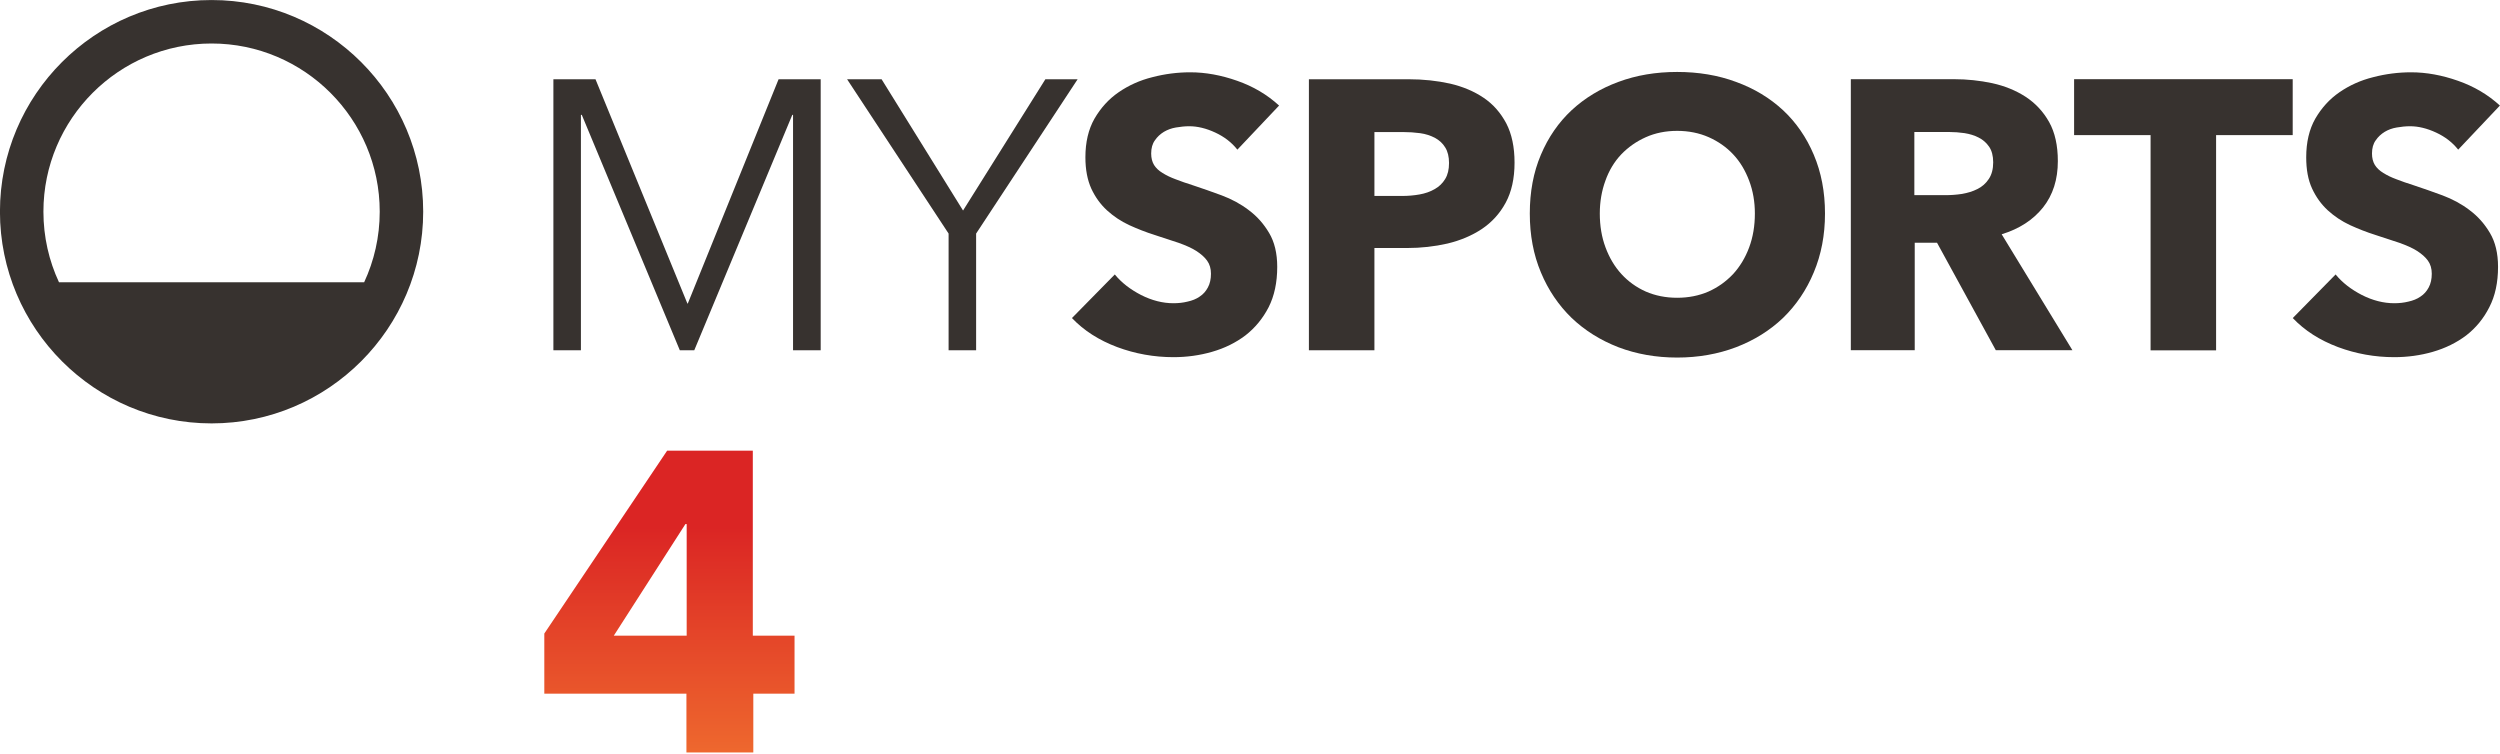 <svg width="800" height="241.27" version="1.1" viewBox="0 0 800 241.27" xmlns="http://www.w3.org/2000/svg">
 <defs>
  <linearGradient id="linearGradient4112" x2="1" gradientTransform="matrix(0,2.423,2.423,0,47.911,424.48)" gradientUnits="userSpaceOnUse">
   <stop stop-color="#ee682e" offset="0"/>
   <stop stop-color="#db2524" offset=".75"/>
   <stop stop-color="#db2524" offset="1"/>
  </linearGradient>
  <clipPath id="clipPath14662">
   <path d="m-14.089-6.202h20.071v10.115h-20.071z"/>
  </clipPath>
  <clipPath id="clipPath14789">
   <path d="m-17.793-6.832h20.071v10.115h-20.071z"/>
  </clipPath>
  <clipPath id="clipPath14837">
   <path d="m-16.004-6.614h20.071v10.115h-20.071z"/>
  </clipPath>
  <clipPath id="clipPath14861">
   <path d="m-11.633-6.607h20.071v10.115h-20.071z"/>
  </clipPath>
  <clipPath id="clipPath14897">
   <path d="m-9.933-6.715h20.071v10.115h-20.071z"/>
  </clipPath>
  <clipPath id="clipPath14921">
   <path d="m-19.736-4.852h20.071v6.053h-20.071z"/>
  </clipPath>
  <clipPath id="clipPath16447">
   <path d="m-1.699-6.053h20.071v6.053h-20.071z"/>
  </clipPath>
  <clipPath id="clipPath16701">
   <path d="m47.892 426.91-0.986-1.468v-0.483h1.141v-0.472h0.537v0.472h0.331v0.466h-0.335v1.485zm0.147-0.589h0.01v-0.896h-0.585z"/>
  </clipPath>
 </defs>
 <g fill="#37322f">
  <path transform="matrix(39.858 0 0 -39.858 67.703 .01)" d="m0 0c-0.937 0-1.699-0.762-1.699-1.699s0.762-1.7 1.699-1.7 1.699 0.763 1.699 1.7-0.762 1.699-1.699 1.699m0-0.349c0.745 0 1.35-0.606 1.35-1.35 0-0.203-0.045-0.395-0.125-0.567h-2.45c-0.08 0.172-0.125 0.364-0.125 0.567 0 0.744 0.605 1.35 1.35 1.35" clip-path="url(#clipPath16447)"/>
  <path d="m219.97 97.141h0.12l29.057-71.785h13.472v86.731h-8.848v-75.331h-0.239l-31.369 75.331h-4.624l-31.369-75.331h-0.279v75.331h-8.809v-86.731h13.472z" stroke-width="1.333"/>
  <path d="m312.36 112.09h-8.809v-37.347l-32.485-49.384h11.041l26.067 42.011 26.346-42.011h10.323l-32.485 49.384z" stroke-width="1.333"/>
  <path transform="matrix(39.858 0 0 -39.858 395.96 47.889)" d="m0 0c-0.045 0.057-0.104 0.103-0.177 0.137s-0.143 0.051-0.21 0.051c-0.035 0-0.07-4e-3 -0.106-0.01s-0.068-0.018-0.097-0.035c-0.029-0.018-0.053-0.04-0.072-0.068-0.02-0.027-0.03-0.063-0.03-0.106 0-0.037 8e-3 -0.067 0.023-0.092 0.016-0.025 0.038-0.046 0.068-0.064 0.03-0.019 0.065-0.036 0.106-0.051 0.041-0.016 0.087-0.032 0.138-0.048 0.074-0.024 0.151-0.052 0.231-0.081 0.08-0.03 0.153-0.069 0.218-0.119 0.066-0.049 0.12-0.11 0.163-0.183 0.043-0.072 0.065-0.163 0.065-0.272 0-0.125-0.023-0.233-0.069-0.324-0.047-0.091-0.109-0.166-0.186-0.226-0.078-0.059-0.167-0.103-0.268-0.132-0.1-0.029-0.204-0.043-0.31-0.043-0.156 0-0.307 0.027-0.452 0.081-0.146 0.055-0.267 0.132-0.363 0.233l0.344 0.35c0.054-0.066 0.124-0.12 0.211-0.165 0.087-0.044 0.174-0.066 0.26-0.066 0.039 0 0.077 4e-3 0.113 0.013 0.037 8e-3 0.07 0.021 0.097 0.04 0.028 0.018 0.05 0.043 0.066 0.073 0.017 0.031 0.025 0.068 0.025 0.111 0 0.041-0.01 0.076-0.031 0.105-0.02 0.028-0.05 0.054-0.087 0.078-0.038 0.024-0.086 0.045-0.142 0.065-0.056 0.019-0.12 0.04-0.192 0.063-0.07 0.022-0.138 0.049-0.204 0.079-0.067 0.031-0.126 0.071-0.179 0.119-0.052 0.048-0.094 0.106-0.126 0.175-0.031 0.069-0.047 0.152-0.047 0.251 0 0.12 0.024 0.224 0.073 0.31 0.05 0.086 0.114 0.157 0.194 0.212s0.17 0.096 0.271 0.121c0.1 0.026 0.201 0.039 0.304 0.039 0.123 0 0.248-0.023 0.376-0.068 0.129-0.045 0.241-0.111 0.337-0.199z" clip-path="url(#clipPath14897)"/>
  <path transform="matrix(39.858 0 0 -39.858 463.69 52.182)" d="m0 0c0 0.051-0.01 0.093-0.031 0.126-0.02 0.033-0.048 0.058-0.083 0.077-0.035 0.018-0.074 0.031-0.118 0.037s-0.09 9e-3 -0.137 9e-3h-0.23v-0.513h0.221c0.049 0 0.096 4e-3 0.141 0.012s0.086 0.022 0.122 0.043c0.036 0.02 0.064 0.048 0.084 0.081 0.021 0.034 0.031 0.077 0.031 0.128m0.526 3e-3c0-0.127-0.024-0.234-0.071-0.321s-0.111-0.157-0.191-0.211c-0.08-0.053-0.172-0.092-0.276-0.117-0.105-0.024-0.213-0.036-0.326-0.036h-0.261v-0.821h-0.526v2.176h0.799c0.119 0 0.23-0.012 0.334-0.035 0.103-0.024 0.193-0.062 0.27-0.114s0.137-0.121 0.182-0.206c0.044-0.085 0.066-0.19 0.066-0.315" clip-path="url(#clipPath14861)"/>
  <path transform="matrix(39.858 0 0 -39.858 561.56 68.342)" d="m0 0c0 0.094-0.015 0.182-0.046 0.264s-0.073 0.153-0.128 0.211c-0.054 0.058-0.12 0.104-0.196 0.138-0.077 0.034-0.162 0.051-0.254 0.051s-0.176-0.017-0.252-0.051-0.141-0.08-0.197-0.138c-0.055-0.058-0.098-0.129-0.127-0.211-0.03-0.082-0.045-0.17-0.045-0.264 0-0.098 0.015-0.189 0.046-0.272s0.073-0.154 0.128-0.214c0.054-0.059 0.119-0.106 0.195-0.14 0.076-0.033 0.16-0.05 0.252-0.05s0.176 0.017 0.252 0.05c0.076 0.034 0.141 0.081 0.197 0.14 0.055 0.06 0.098 0.131 0.129 0.214s0.046 0.174 0.046 0.272m0.563 0c0-0.172-0.03-0.329-0.09-0.472-0.059-0.142-0.142-0.264-0.247-0.366-0.106-0.101-0.231-0.179-0.377-0.235-0.145-0.055-0.303-0.083-0.473-0.083s-0.327 0.028-0.472 0.083c-0.144 0.056-0.269 0.134-0.375 0.235-0.105 0.102-0.188 0.224-0.247 0.366-0.06 0.143-0.089 0.3-0.089 0.472 0 0.174 0.029 0.331 0.089 0.472 0.059 0.14 0.142 0.26 0.247 0.358 0.106 0.098 0.231 0.174 0.375 0.227 0.145 0.054 0.302 0.08 0.472 0.08s0.328-0.026 0.473-0.08c0.146-0.053 0.271-0.129 0.377-0.227 0.105-0.098 0.188-0.218 0.247-0.358 0.06-0.141 0.09-0.298 0.09-0.472" clip-path="url(#clipPath14662)"/>
  <path transform="matrix(39.858 0 0 -39.858 637.82 51.929)" d="m0 0c0 0.051-0.011 0.093-0.032 0.124-0.022 0.032-0.05 0.057-0.084 0.074-0.034 0.018-0.072 0.029-0.114 0.036-0.042 6e-3 -0.083 9e-3 -0.122 9e-3h-0.281v-0.507h0.25c0.043 0 0.087 3e-3 0.133 0.01 0.045 8e-3 0.086 0.02 0.123 0.039 0.037 0.018 0.068 0.045 0.091 0.08 0.024 0.035 0.036 0.08 0.036 0.135m0.021-1.509-0.472 0.863h-0.179v-0.863h-0.513v2.176h0.829c0.105 0 0.207-0.011 0.306-0.032 0.1-0.022 0.189-0.058 0.268-0.109 0.079-0.052 0.142-0.119 0.189-0.203s0.07-0.189 0.07-0.314c0-0.147-0.039-0.271-0.119-0.372-0.08-0.1-0.191-0.172-0.332-0.215l0.568-0.931z" clip-path="url(#clipPath14837)"/>
  <path transform="matrix(39.858 0 0 -39.858 709.15 43.236)" d="m0 0v-1.728h-0.526v1.728h-0.614v0.449h1.755v-0.449z" clip-path="url(#clipPath14789)"/>
  <path transform="matrix(39.858 0 0 -39.858 786.62 47.889)" d="m0 0c-0.045 0.057-0.104 0.103-0.177 0.137s-0.143 0.051-0.21 0.051c-0.035 0-0.071-4e-3 -0.106-0.01-0.036-6e-3 -0.069-0.018-0.097-0.035-0.029-0.018-0.053-0.04-0.072-0.068-0.02-0.027-0.03-0.063-0.03-0.106 0-0.037 8e-3 -0.067 0.023-0.092 0.016-0.025 0.038-0.046 0.068-0.064 0.03-0.019 0.065-0.036 0.106-0.051 0.041-0.016 0.087-0.032 0.138-0.048 0.074-0.024 0.151-0.052 0.231-0.081 0.08-0.03 0.153-0.069 0.218-0.119 0.066-0.049 0.12-0.11 0.163-0.183 0.043-0.072 0.065-0.163 0.065-0.272 0-0.125-0.023-0.233-0.07-0.324-0.046-0.091-0.108-0.166-0.185-0.226-0.078-0.059-0.168-0.103-0.268-0.132s-0.204-0.043-0.31-0.043c-0.156 0-0.307 0.027-0.452 0.081-0.146 0.055-0.267 0.132-0.363 0.233l0.344 0.35c0.054-0.066 0.124-0.12 0.211-0.165 0.087-0.044 0.174-0.066 0.26-0.066 0.039 0 0.077 4e-3 0.113 0.013 0.037 8e-3 0.07 0.021 0.097 0.04 0.028 0.018 0.05 0.043 0.066 0.073 0.017 0.031 0.025 0.068 0.025 0.111 0 0.041-0.01 0.076-0.031 0.105-0.02 0.028-0.05 0.054-0.087 0.078-0.038 0.024-0.086 0.045-0.142 0.065-0.056 0.019-0.12 0.04-0.192 0.063-0.07 0.022-0.138 0.049-0.204 0.079-0.067 0.031-0.126 0.071-0.179 0.119-0.052 0.048-0.094 0.106-0.126 0.175s-0.047 0.152-0.047 0.251c0 0.12 0.024 0.224 0.073 0.31 0.05 0.086 0.114 0.157 0.194 0.212s0.17 0.096 0.271 0.121c0.1 0.026 0.201 0.039 0.304 0.039 0.123 0 0.248-0.023 0.376-0.068 0.129-0.045 0.241-0.111 0.337-0.199z" clip-path="url(#clipPath14921)"/>
 </g>
 <path transform="matrix(39.858 0 0 -39.858 -1695.4 17160)" d="m47.892 426.91-0.986-1.468v-0.483h1.141v-0.472h0.537v0.472h0.331v0.466h-0.335v1.485zm0.147-0.589h0.01v-0.896h-0.585z" clip-path="url(#clipPath16701)" fill="url(#linearGradient4112)"/>
</svg>
